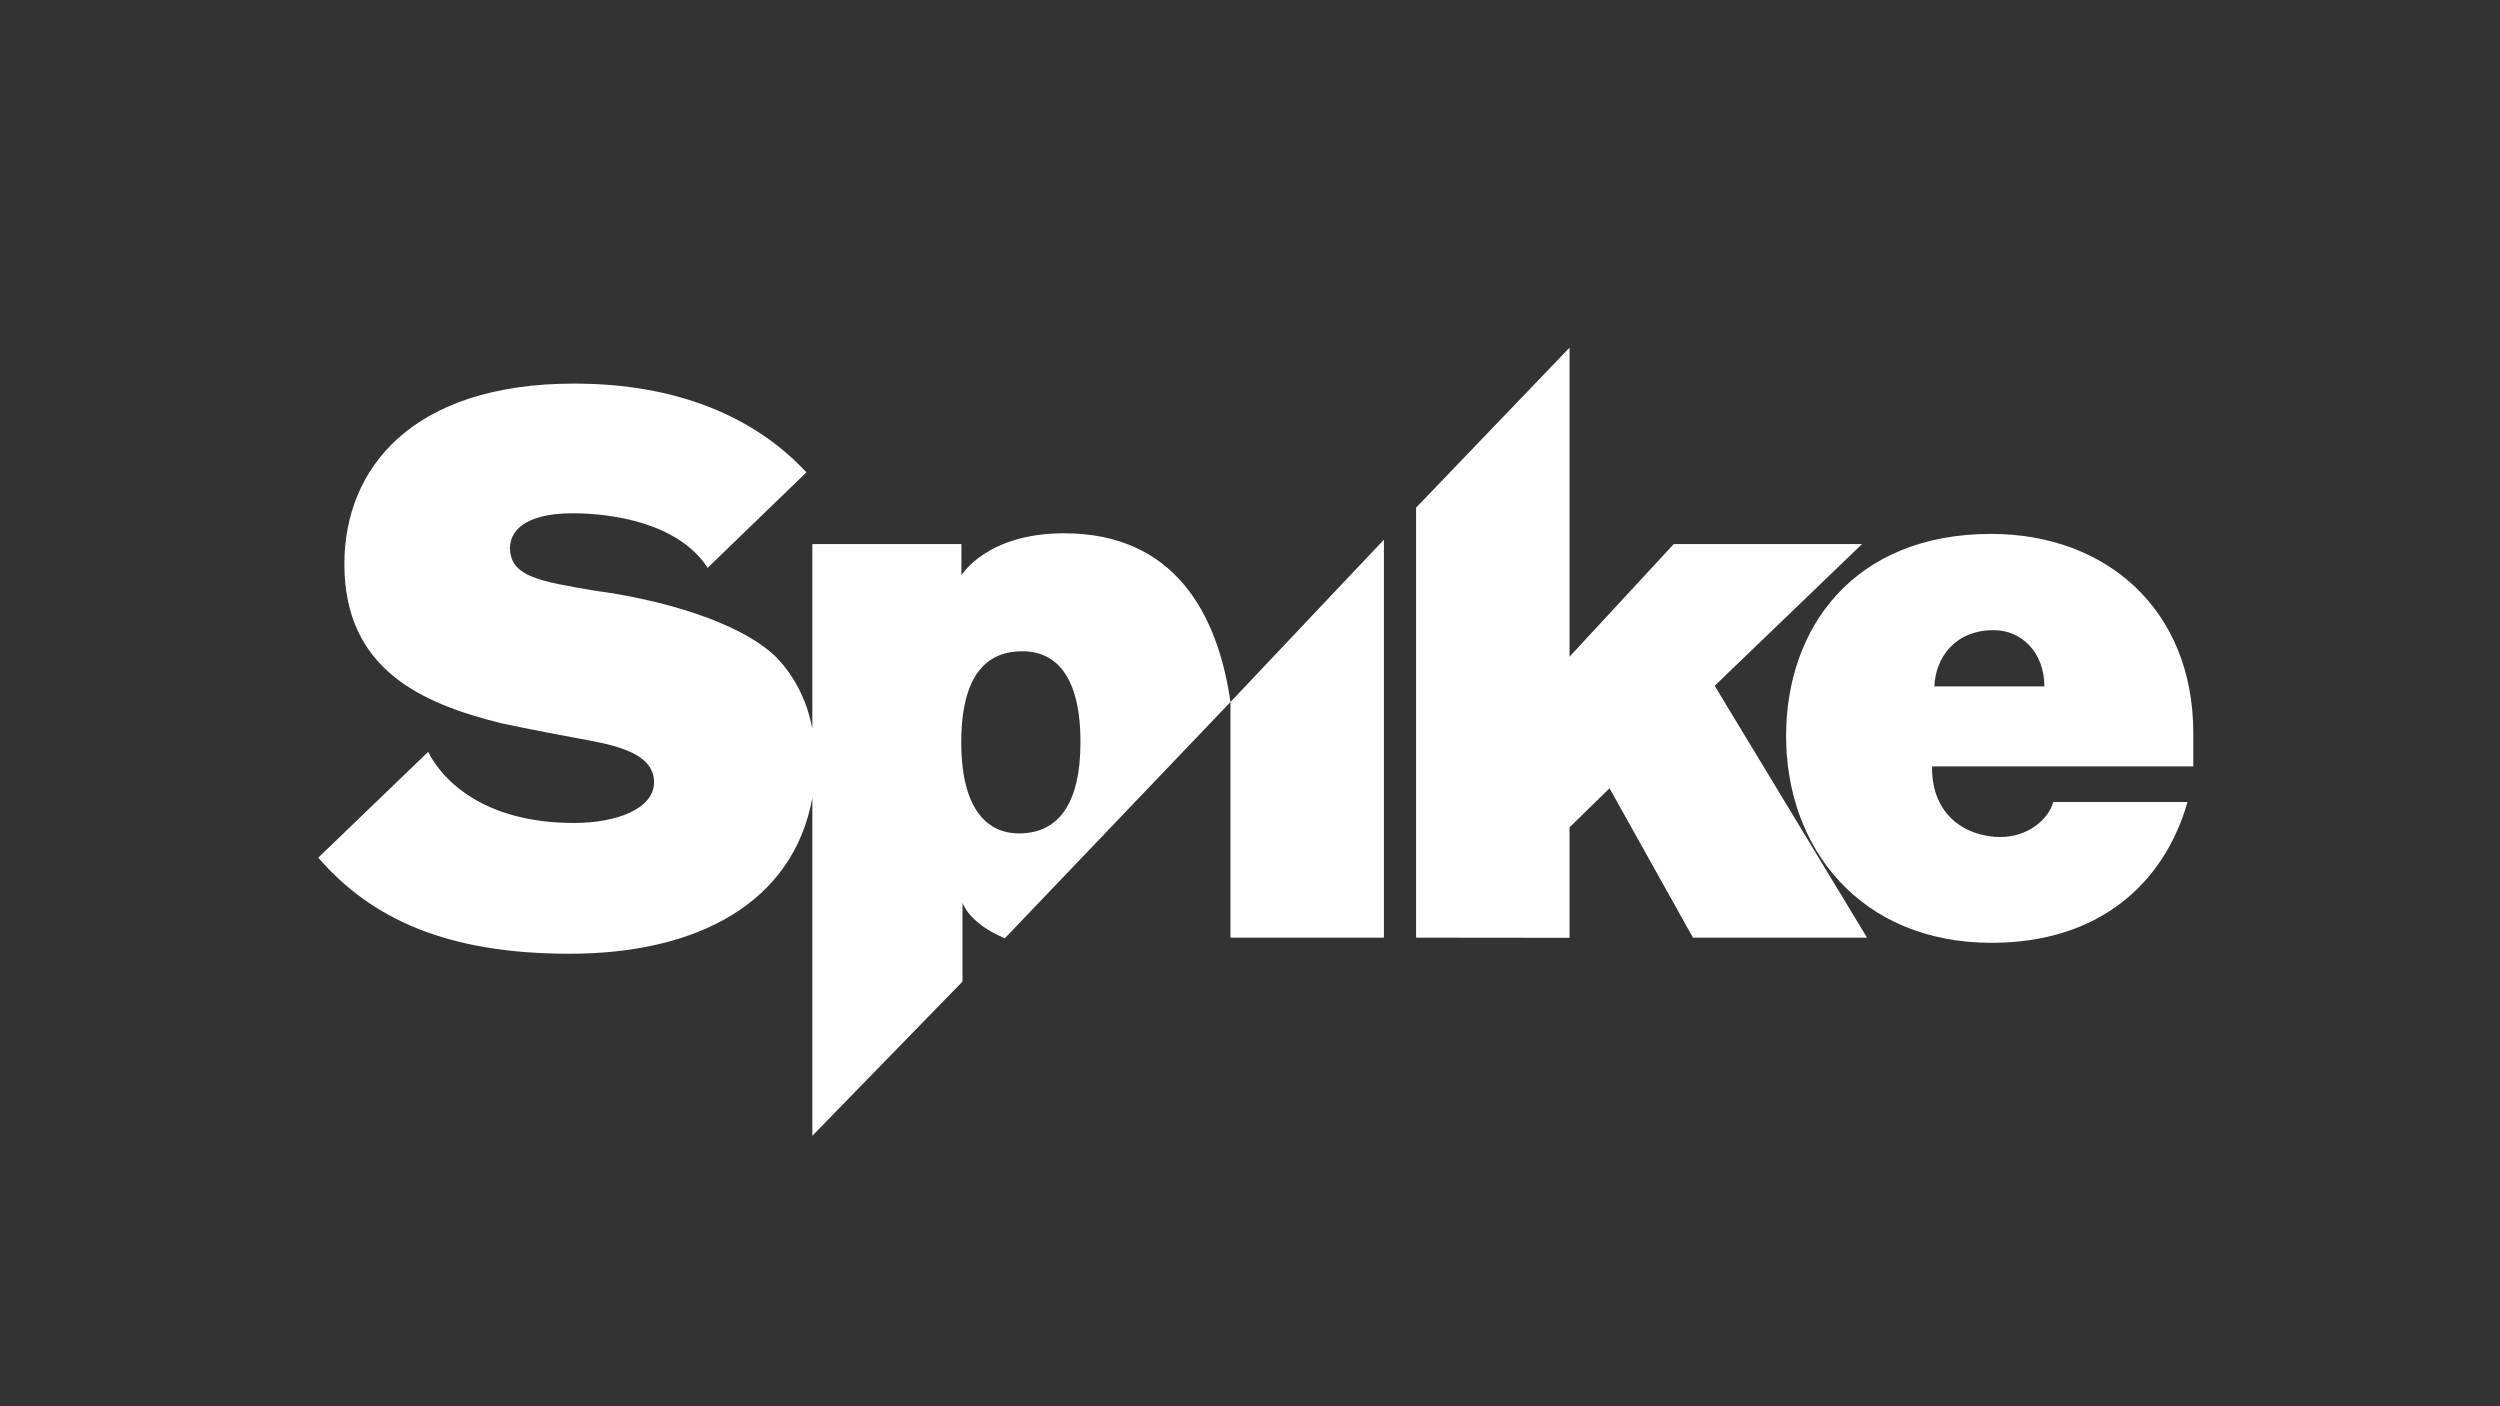 <?xml version="1.0" encoding="utf-8"?>
<!-- Generator: Adobe Illustrator 22.1.0, SVG Export Plug-In . SVG Version: 6.00 Build 0)  -->
<svg version="1.2" baseProfile="tiny" xmlns="http://www.w3.org/2000/svg" xmlns:xlink="http://www.w3.org/1999/xlink" x="0px"
	 y="0px" viewBox="0 0 1600 900" xml:space="preserve">
<rect x="0" y="0" width="1600" height="900" fill="#333333" stroke="none"/>
<g id="Layer_1">
	<path id="path2998_1_" fill="#FFFFFF" d="M367.5,245.5c-103.8,0-147.1,54.2-147.1,115.5c0,67.2,49.1,89.2,100.5,101.9
		c17.5,3.8,46.6,9.2,46.6,9.2c20.6,3.9,51.1,7.9,51.1,28.5c0,17.2-24.3,26.1-51.2,26.1c-57.5,0-84.1-27.1-93.4-45.5l-70.3,67.7
		c34.1,39.4,82.6,61.5,160.8,61.5c81.8,0,143.1-32.5,155.4-99.8v216.3l96.1-98.7v-50.5c0,0,3.8,13.1,27.1,22.8l144.4-151.2
		c-8.2-57.3-36.4-108-106.5-108c-49.7,0-65.7,26.9-65.7,26.9v-20h-95.4v118.1c-2.7-14.4-9.4-31.7-23.4-46
		c-24-23-75.2-36.9-116.1-42.3c-34.6-5.9-54-8.9-54-27.4c0-9,7.1-22.1,40.3-22.1c24.2,0,67.3,5.8,86.2,34.9l63.2-61.1
		C483.2,266.9,433.6,245.5,367.5,245.5L367.5,245.5z M787.5,449.3v150.8h98.2V345.4L787.5,449.3z M654.4,416.8
		c13.8,0,37.1,6.6,37.1,58.2c0,40.1-14.6,58.4-39.5,58.4c-15.1,0-36.8-9.1-36.8-58.5C615.3,425.1,637.1,416.8,654.4,416.8z"/>
	<path id="path3002_1_" fill="#FFFFFF" d="M906.3,600.1V324.9l98.2-102.4v197.8l66.7-72.1h120.5l-94.3,90.7l97.5,161.2h-111.4
		l-53.4-95.6l-25.6,25v70.7L906.3,600.1z"/>
	<path id="path3004_1_" fill="#FFFFFF" d="M1274.3,341.7c-87.4,0-131.2,59.6-131.2,129.4c0,72,47.8,132.3,131.5,132.3
		c69,0,110.6-38.2,125.4-90.1h-85.9c-3.4,11.8-16.9,22.4-33.8,22.4c-20.8,0-44.2-12.8-43.8-45.2h167.2v-21.4
		C1403.7,390.4,1348.3,341.7,1274.3,341.7L1274.3,341.7z M1276,403.3c17.7,0,32.4,14.1,32.4,36h-70.4
		C1238.7,421.3,1250.8,403.3,1276,403.3L1276,403.3z"/>
</g>
<g id="Laag_2" display="none">
</g>
</svg>
